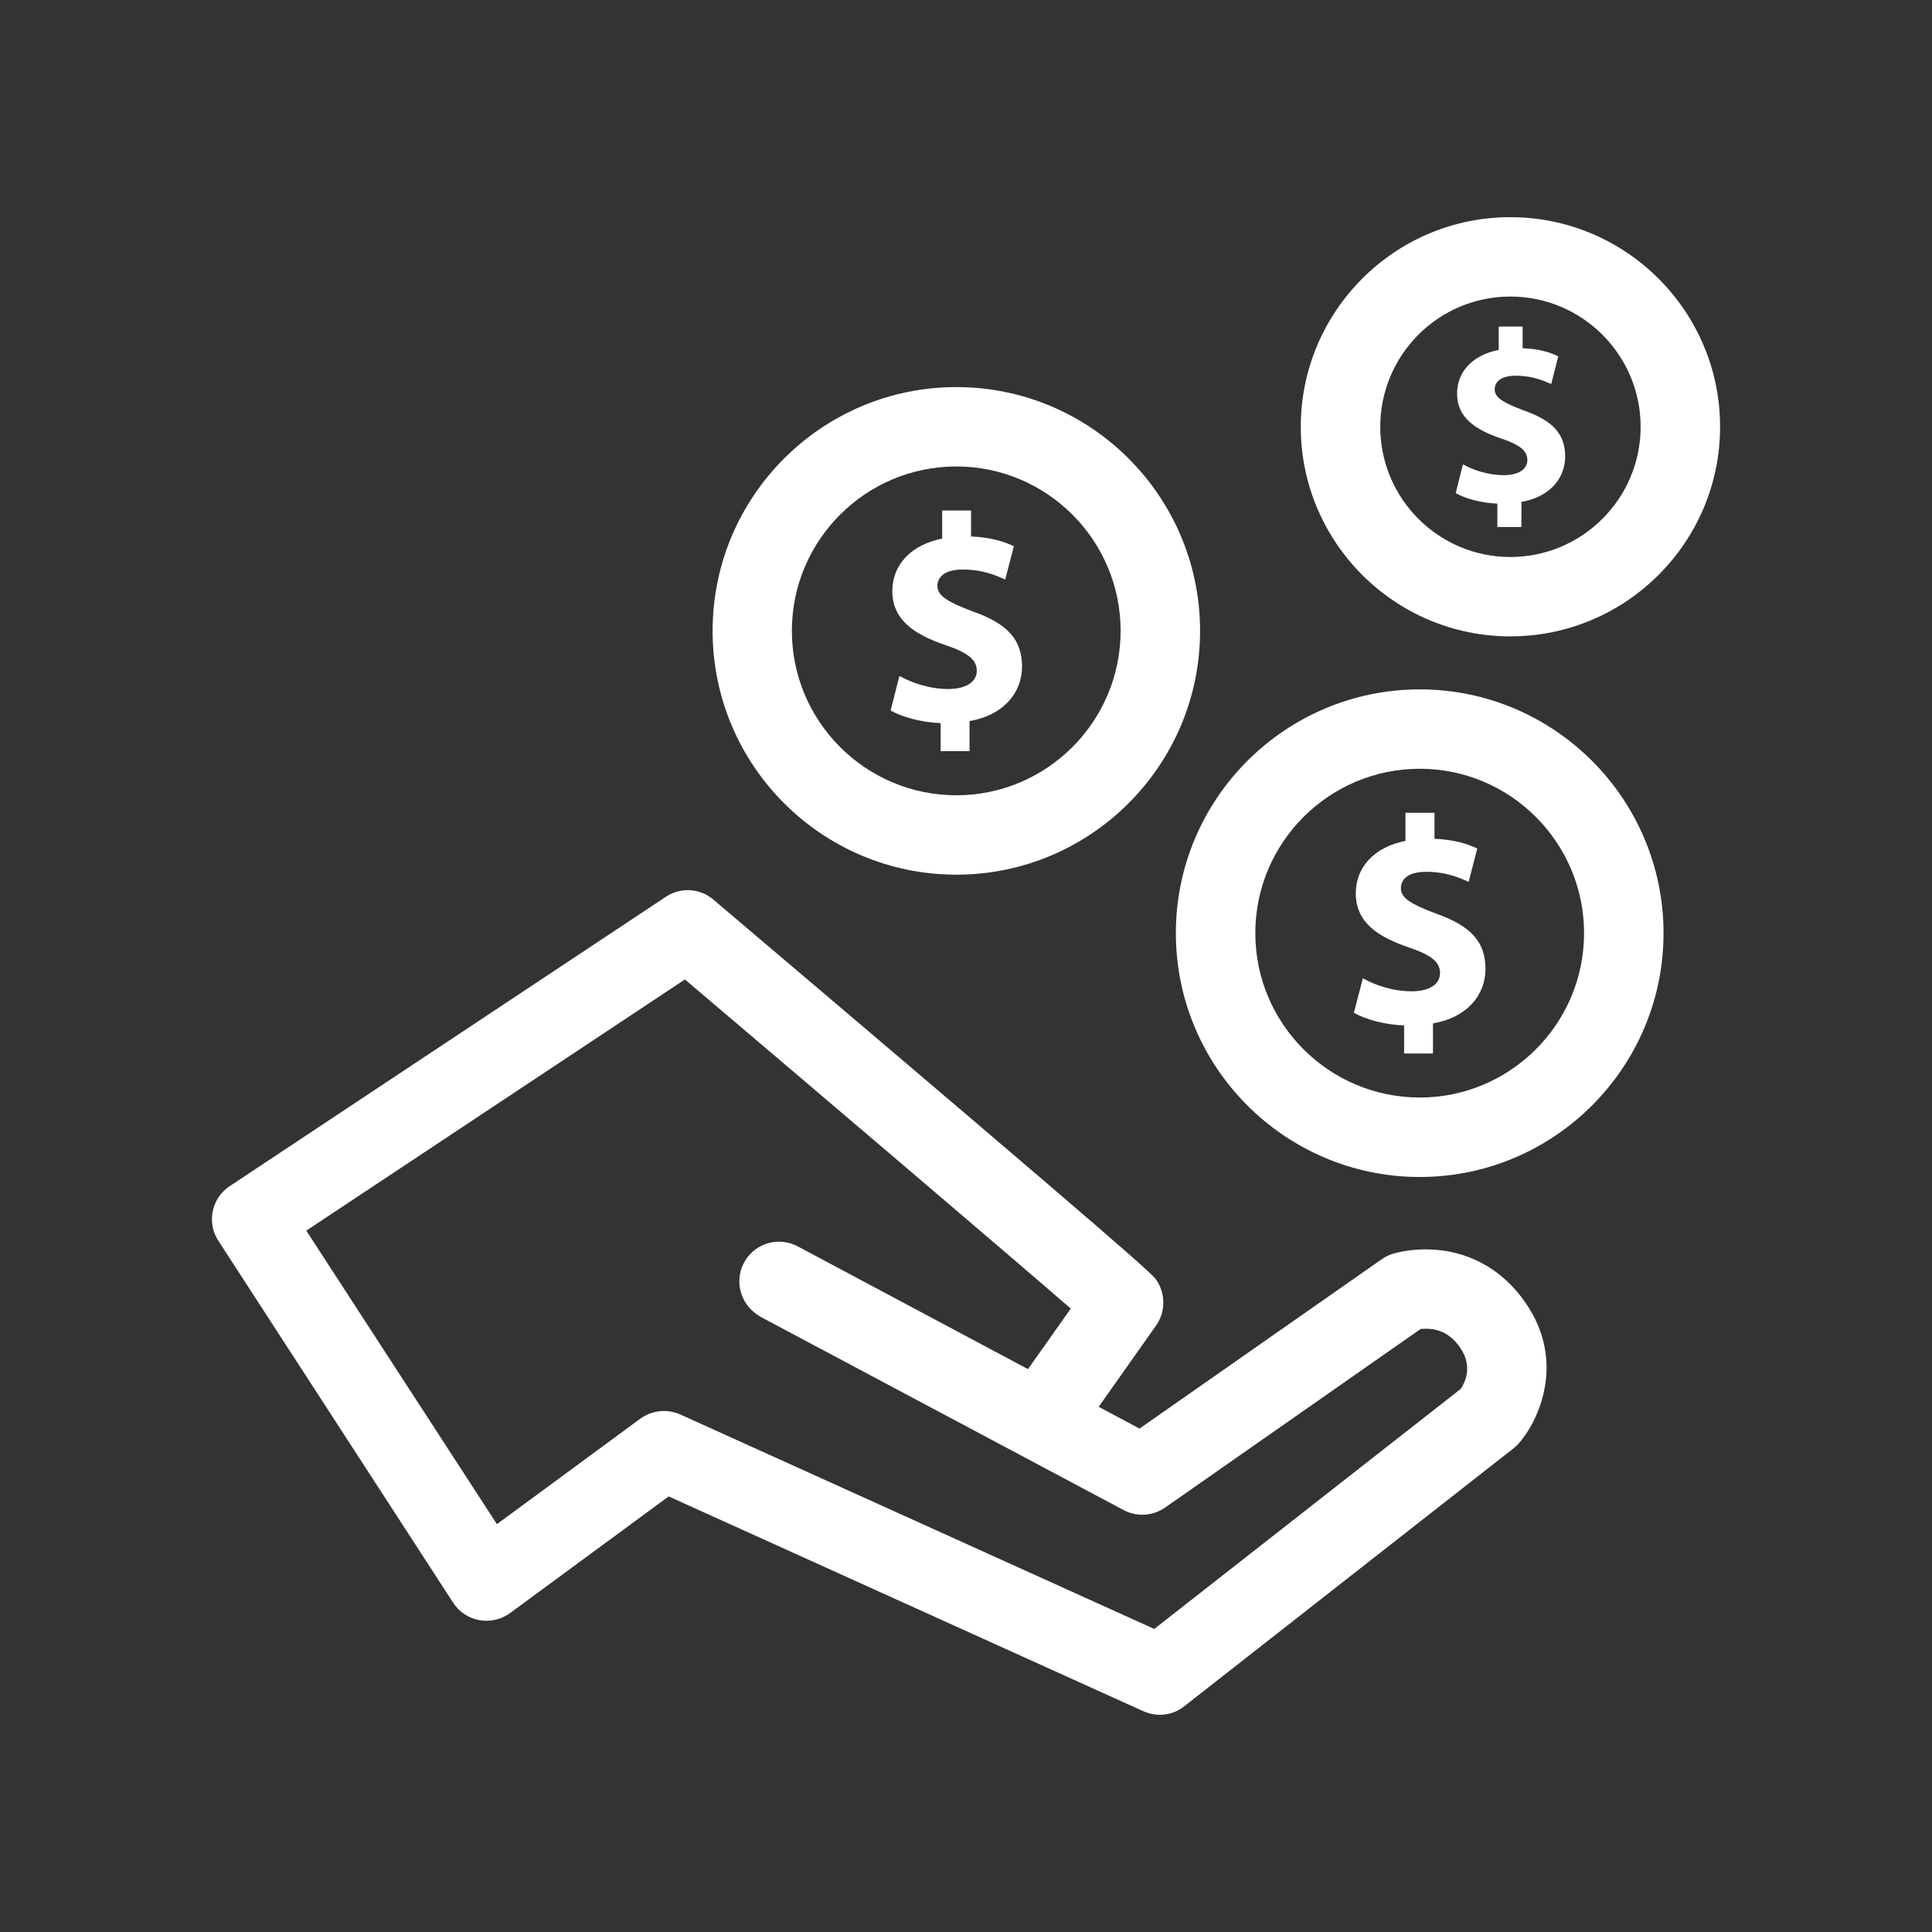 <svg height='100px' width='100px'  fill="#FFFFFF" xmlns="http://www.w3.org/2000/svg" xmlns:xlink="http://www.w3.org/1999/xlink" version="1.1" x="0px" y="0px" viewBox="0 0 96 96" enable-background="new 0 0 96 96" xml:space="preserve"><rect x="0" y="0" width="96" height="96" fill="#333333" stroke="none"/><g><path d="M70.842,62.08c-0.883,0-1.527,0.186-1.642,0.223c-0.199,0.062-0.38,0.152-0.541,0.266l-12.036,8.416l-2.03-1.082   l2.856-4.045c0.465-0.664,0.475-1.551,0.029-2.229c-0.209-0.311-0.39-0.58-22.031-18.928c-0.665-0.57-1.633-0.627-2.363-0.139   L11.413,58.939c-0.901,0.598-1.157,1.812-0.56,2.719l11.665,17.982c0.295,0.455,0.77,0.77,1.301,0.863   c0.532,0.1,1.082-0.027,1.528-0.352l7.879-5.795l23.587,10.674c0.266,0.119,0.541,0.178,0.815,0.178   c0.438,0,0.865-0.143,1.216-0.424l16.364-12.818c0.104-0.082,0.189-0.166,0.275-0.262c0.987-1.135,2.334-4.057,0.322-6.967   C74.63,63.025,72.864,62.08,70.842,62.08z M72.58,69.016L57.354,80.941l-23.55-10.656c-0.257-0.117-0.541-0.174-0.816-0.174   c-0.408,0-0.815,0.129-1.167,0.379l-7.129,5.244L15.22,61.15l18.813-12.481c6.814,5.784,15.898,13.513,19.173,16.354l-2.126,3.008   l-11.438-6.098c-0.92-0.494-2.06-0.186-2.609,0.697s-0.313,2.041,0.531,2.648l0.076,0.053c0.066,0.053,0.142,0.094,0.218,0.137   l17.978,9.568c0.656,0.346,1.453,0.299,2.061-0.129l12.691-8.869c0.066-0.004,0.15-0.014,0.255-0.014   c0.723,0,1.272,0.303,1.719,0.953C73.178,67.879,72.816,68.664,72.58,69.016z"></path><path d="M70.549,34.255c-6.684,0-12.121,5.434-12.121,12.112c0,6.682,5.438,12.117,12.121,12.117   c6.672,0,12.111-5.436,12.111-12.117C82.66,39.689,77.221,34.255,70.549,34.255z M70.549,54.535c-4.51,0-8.173-3.664-8.173-8.168   s3.663-8.168,8.173-8.168c4.498,0,8.162,3.664,8.162,8.168S75.047,54.535,70.549,54.535z"></path><path d="M71.364,45.398c-1.243-0.465-1.755-0.773-1.755-1.258c0-0.412,0.303-0.82,1.261-0.82c1.054,0,1.729,0.336,2.107,0.498   l0.428-1.656c-0.484-0.232-1.148-0.441-2.126-0.484v-1.291h-1.443v1.396c-1.565,0.309-2.468,1.319-2.468,2.606   c0,1.423,1.063,2.154,2.629,2.686c1.092,0.365,1.558,0.717,1.558,1.271c0,0.588-0.57,0.912-1.405,0.912   c-0.949,0-1.822-0.309-2.431-0.646l-0.445,1.712c0.56,0.323,1.509,0.59,2.496,0.632v1.39h1.434v-1.494   c1.689-0.289,2.609-1.404,2.609-2.709C73.812,46.822,73.111,46.016,71.364,45.398z"></path><path d="M47.521,43.462c6.682,0,12.11-5.434,12.11-12.116c0-6.678-5.429-12.112-12.11-12.112c-6.684,0-12.112,5.434-12.112,12.112   C35.409,38.028,40.838,43.462,47.521,43.462z M47.521,23.178c4.498,0,8.162,3.664,8.162,8.168s-3.664,8.171-8.162,8.171   c-4.51,0-8.173-3.667-8.173-8.171S43.012,23.178,47.521,23.178z"></path><path d="M47.122,34.236c-0.949,0-1.812-0.309-2.431-0.646l-0.436,1.713c0.55,0.322,1.509,0.588,2.486,0.631v1.391h1.434v-1.495   c1.689-0.29,2.609-1.405,2.609-2.71c0-1.319-0.701-2.126-2.448-2.738c-1.243-0.47-1.757-0.778-1.757-1.262   c0-0.413,0.314-0.821,1.263-0.821c1.054,0,1.728,0.336,2.107,0.498l0.428-1.656c-0.484-0.233-1.139-0.441-2.126-0.484v-1.291   h-1.434v1.396c-1.566,0.309-2.478,1.319-2.478,2.605c0,1.424,1.073,2.155,2.639,2.686c1.082,0.365,1.558,0.717,1.558,1.272   C48.537,33.913,47.957,34.236,47.122,34.236z"></path><path d="M75.047,31.621c5.742,0,10.423-4.67,10.423-10.413c0-5.748-4.681-10.417-10.423-10.417s-10.412,4.67-10.412,10.417   C64.635,26.951,69.305,31.621,75.047,31.621z M75.047,14.735c3.57,0,6.475,2.904,6.475,6.473c0,3.564-2.904,6.469-6.475,6.469   c-3.568,0-6.463-2.904-6.463-6.469C68.584,17.64,71.479,14.735,75.047,14.735z"></path><path d="M74.715,23.61c-0.788,0-1.509-0.256-2.022-0.536l-0.359,1.428c0.455,0.266,1.253,0.489,2.069,0.522v1.163h1.196v-1.249   c1.404-0.242,2.173-1.167,2.173-2.254c0-1.101-0.589-1.771-2.041-2.283c-1.035-0.389-1.461-0.645-1.461-1.049   c0-0.341,0.256-0.683,1.053-0.683c0.874,0,1.434,0.28,1.756,0.413l0.352-1.376c-0.408-0.2-0.949-0.371-1.774-0.404v-1.077h-1.187   v1.162c-1.311,0.257-2.069,1.097-2.069,2.169c0,1.187,0.892,1.794,2.202,2.236c0.901,0.303,1.29,0.598,1.29,1.062   C75.892,23.344,75.418,23.61,74.715,23.61z"></path></g></svg>